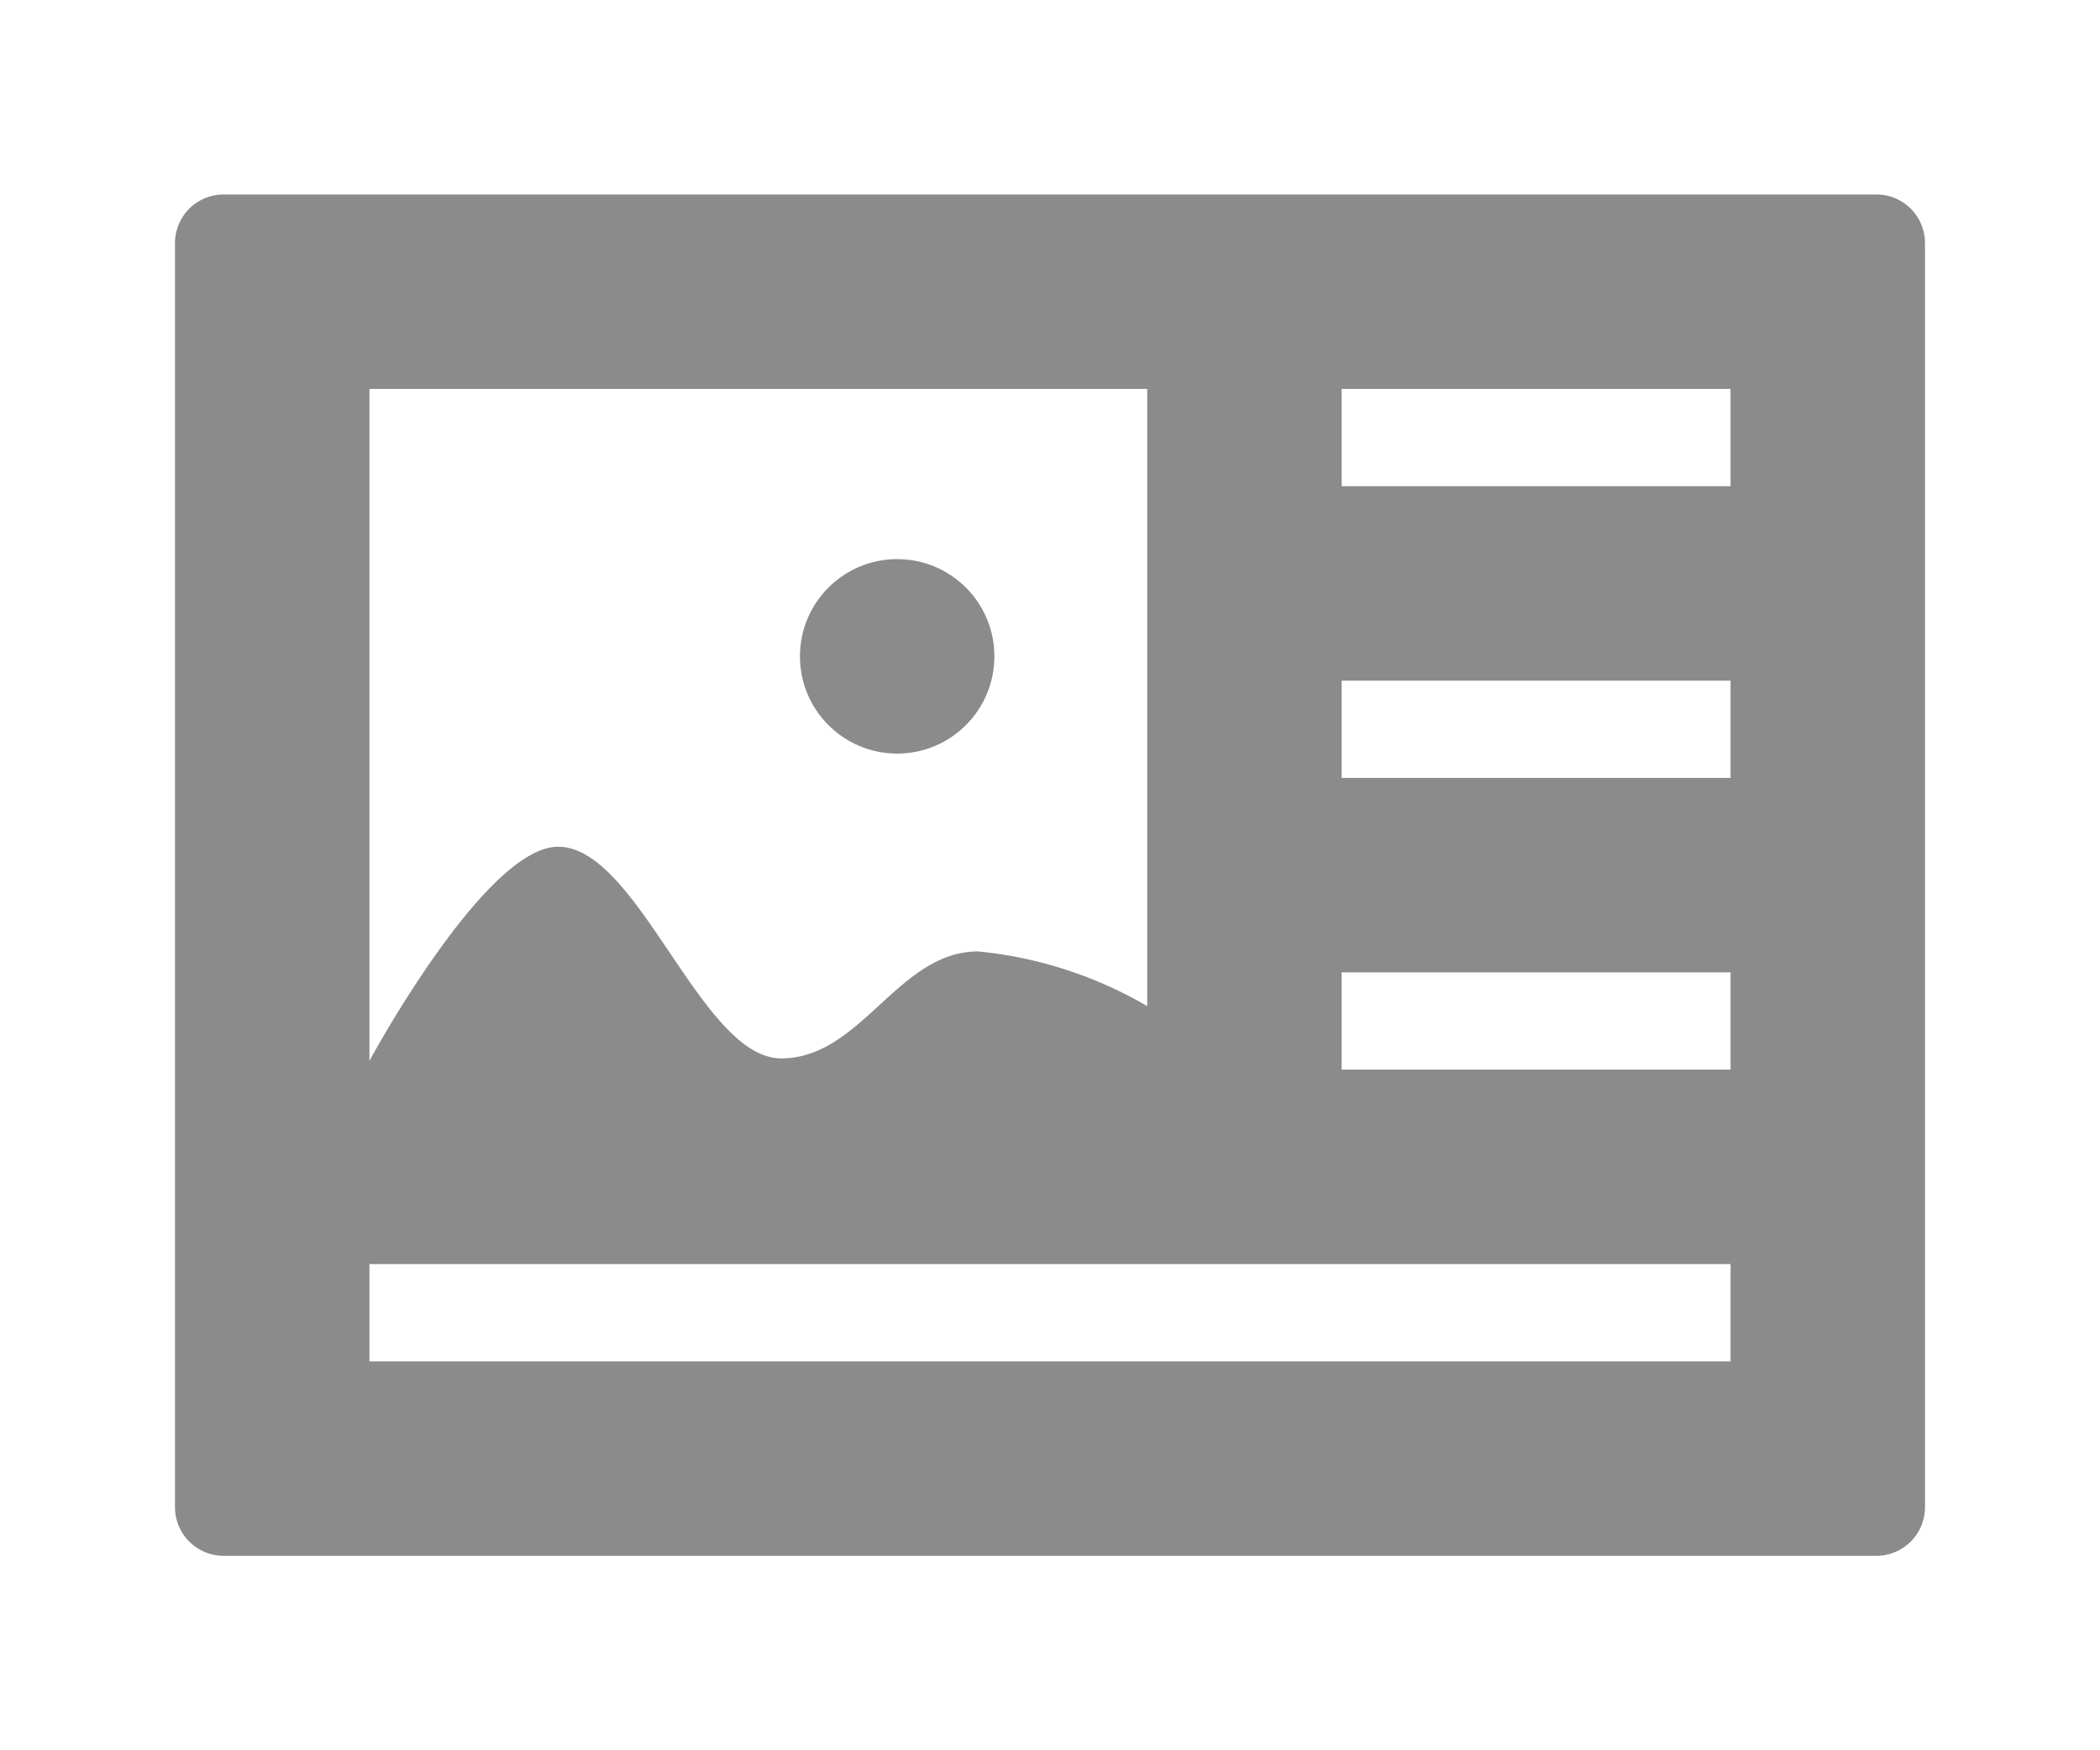 <svg xmlns="http://www.w3.org/2000/svg" width="18" height="15" viewBox="0 0 36 36">
  <circle cx="14.856" cy="13.5" r="2" fill="#8B8B8B"/>
  <path d="M35 4H1a1 1 0 0 0-1 1v26a1 1 0 0 0 1 1h34a1 1 0 0 0 1-1V5a1 1 0 0 0-1-1zM4 8h16v12.694a8.535 8.535 0 0 0-3.478-1.125c-1.653 0-2.4 2.2-4.052 2.2s-2.936-4.353-4.588-4.353C6.379 17.412 4 21.819 4 21.819zm28 20H4v-2h28zm0-6h-8v-2h8zm0-6h-8v-2h8zm0-6h-8V8h8z" fill="#8B8B8B"/>
</svg>
